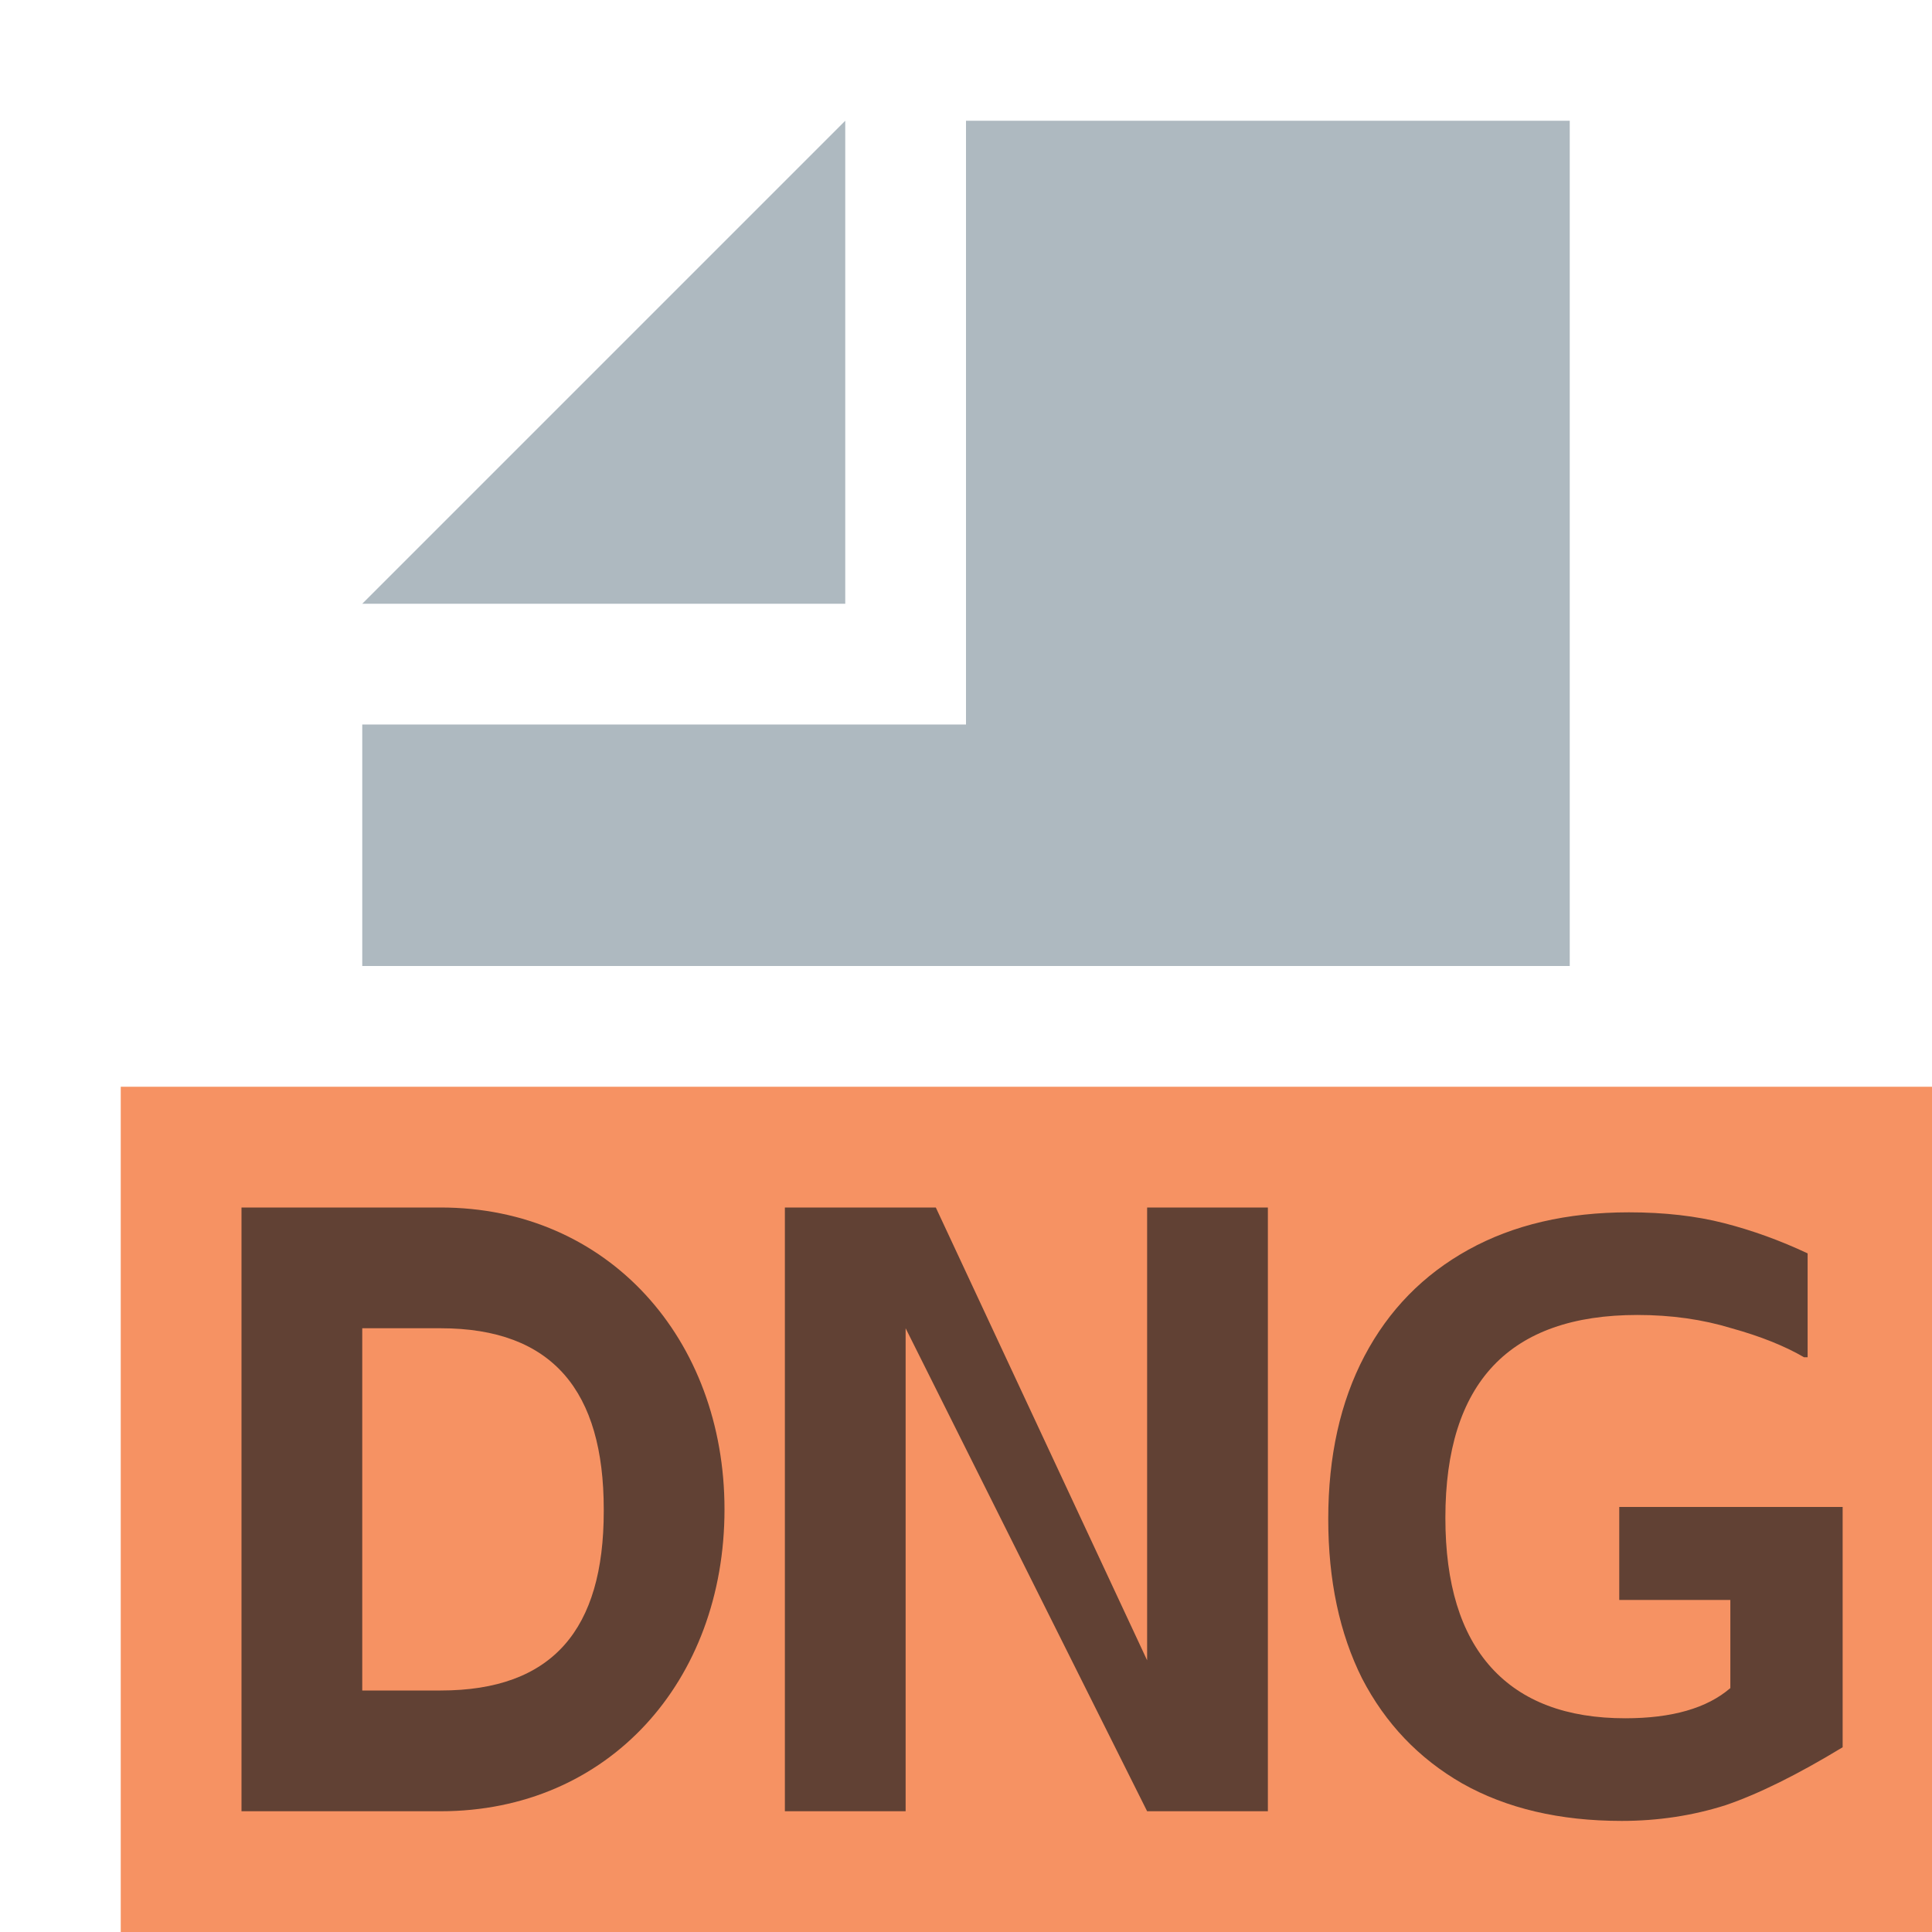 <!-- Copyright 2000-2021 JetBrains s.r.o. and contributors. Use of this source code is governed by the Apache 2.0 license that can be found in the LICENSE file. -->
<svg xmlns="http://www.w3.org/2000/svg" width="16" height="16" viewBox="0 0 16 16">
  <g fill="none" fill-rule="evenodd">
    <polygon fill="#F26522" fill-opacity=".7" points="1 16 16 16 16 9 1 9"/>
    <polygon fill="#9AA7B0" fill-opacity=".8" points="7 1 3 5 7 5"/>
    <polygon fill="#9AA7B0" fill-opacity=".8" points="8 1 8 6 3 6 3 8 13 8 13 1"/>
    <path fill="#231F20" fill-opacity=".7" d="M1,1 L1,4 L1.649,4 C2.578,4 3,3.493 3,2.515 L3,2.5 C3,1.522 2.578,1 1.649,1 L1,1 Z M0,0 L1.649,0 C3.04,0 4,1.093 4,2.5 C4,3.921 3.04,5 1.649,5 L0,5 L0,0 Z" transform="translate(2 10)"/>
    <polygon fill="#231F20" fill-opacity=".7" points=".5,0 1.75,0 3.5,3.75 3.5,0 4.5,0 4.5,5 3.5,5 1.5,1 1.5,5 .5,5" transform="translate(6 10)"/>
    <path fill="#231F20" fill-opacity=".7"
          d="M0 4.08Q0 3.30 0.30 2.73Q0.60 2.16 1.16 1.85Q1.72 1.54 2.49 1.54Q2.93 1.54 3.28 1.63Q3.63 1.72 3.97 1.88L3.97 2.74L3.94 2.74Q3.70 2.60 3.34 2.50Q2.98 2.39 2.56 2.39Q0.97 2.39 0.97 4.07Q0.97 4.89 1.35 5.31Q1.73 5.73 2.46 5.73Q3.04 5.73 3.33 5.48L3.33 4.75L2.41 4.75L2.41 3.98L4.26 3.98L4.26 5.97Q3.70 6.31 3.29 6.45Q2.88 6.58 2.43 6.58Q1.66 6.58 1.11 6.27Q0.57 5.96 0.28 5.40Q0 4.84 0 4.08Z"
          transform="translate(11 8.5)"/>
  </g>
</svg>
